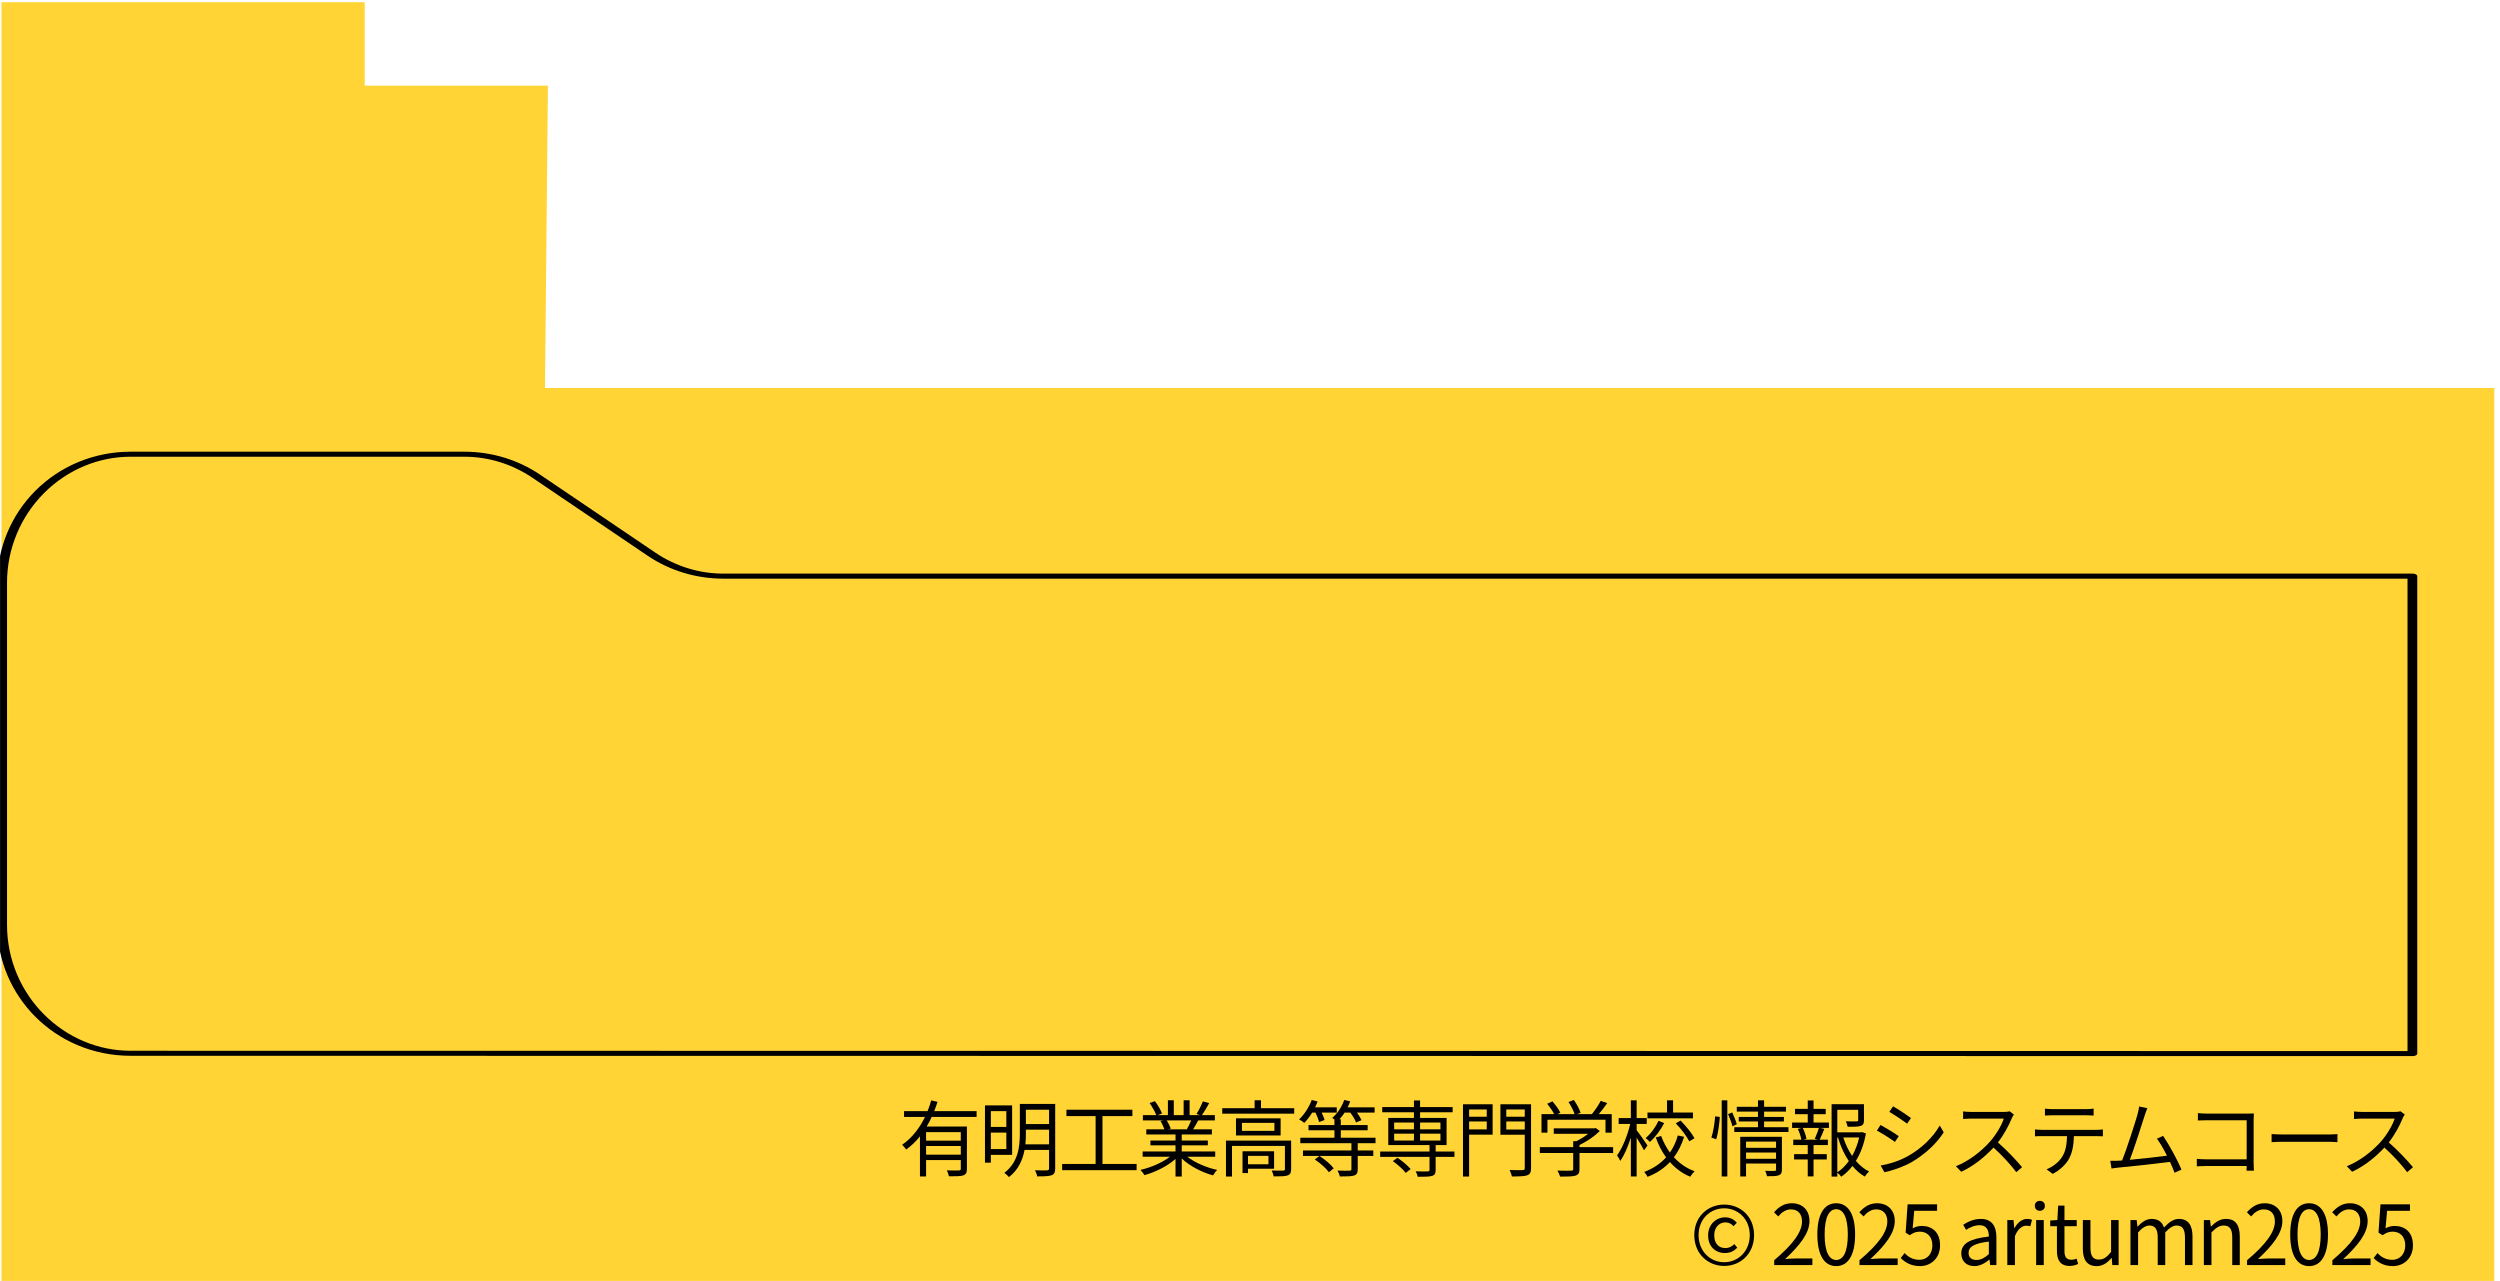<?xml version="1.0" encoding="UTF-8" standalone="no"?>
<!DOCTYPE svg PUBLIC "-//W3C//DTD SVG 1.1//EN" "http://www.w3.org/Graphics/SVG/1.1/DTD/svg11.dtd">
<svg width="100%" height="100%" viewBox="0 0 966 495" version="1.1" xmlns="http://www.w3.org/2000/svg" xmlns:xlink="http://www.w3.org/1999/xlink" xml:space="preserve" xmlns:serif="http://www.serif.com/" style="fill-rule:evenodd;clip-rule:evenodd;stroke-linecap:round;stroke-linejoin:round;stroke-miterlimit:1.5;">
    <g transform="matrix(1,0,0,1,-11392.8,-6047.83)">
        <g id="island_history" transform="matrix(1,0,0,1,6559.35,-70.681)">
            <rect x="4833.47" y="6118.51" width="965.091" height="494.953" style="fill:none;"/>
            <clipPath id="_clip1">
                <rect x="4833.47" y="6118.51" width="965.091" height="494.953"/>
            </clipPath>
            <g clip-path="url(#_clip1)">
                <g transform="matrix(1.337,0,0,1.68,2173.06,2761.15)">
                    <path d="M2710.69,2293.63L1990.24,2293.63L1990.24,1998.94L2095.23,1998.94L2095.23,2018.14L2148.17,2018.14L2147.33,2087.67L2710.69,2087.67L2710.69,2293.63Z" style="fill:rgb(255,212,52);"/>
                </g>
                <g transform="matrix(1,0,0,1,438.011,3913.02)">
                    <g transform="matrix(32,0,0,32,4742.75,2657.55)">
                        <path d="M0.467,-0.822L0.391,-0.84C0.379,-0.797 0.365,-0.753 0.347,-0.71L0.063,-0.71L0.063,-0.64L0.316,-0.64C0.252,-0.508 0.16,-0.386 0.04,-0.304C0.054,-0.29 0.078,-0.263 0.088,-0.246C0.151,-0.291 0.207,-0.345 0.255,-0.406L0.255,0.079L0.329,0.079L0.329,-0.119L0.748,-0.119L0.748,-0.015C0.748,-0 0.743,0.006 0.726,0.006C0.707,0.007 0.646,0.008 0.58,0.005C0.59,0.026 0.601,0.057 0.605,0.077C0.691,0.077 0.746,0.077 0.779,0.066C0.812,0.053 0.822,0.03 0.822,-0.014L0.822,-0.524L0.336,-0.524C0.359,-0.562 0.379,-0.6 0.397,-0.64L0.939,-0.64L0.939,-0.71L0.427,-0.71C0.442,-0.747 0.455,-0.785 0.467,-0.822ZM0.329,-0.353L0.329,-0.456L0.748,-0.456L0.748,-0.353L0.329,-0.353ZM0.329,-0.289L0.748,-0.289L0.748,-0.184L0.329,-0.184L0.329,-0.289Z" style="fill-rule:nonzero;"/>
                    </g>
                    <g transform="matrix(32,0,0,32,4773.47,2657.55)">
                        <path d="M0.338,-0.519L0.151,-0.519L0.151,-0.71L0.338,-0.71L0.338,-0.519ZM0.338,-0.451L0.338,-0.252L0.151,-0.252L0.151,-0.451L0.338,-0.451ZM0.408,-0.779L0.08,-0.779L0.08,-0.088L0.151,-0.088L0.151,-0.182L0.408,-0.182L0.408,-0.779ZM0.928,-0.019L0.928,-0.797L0.501,-0.797L0.501,-0.441C0.501,-0.285 0.484,-0.094 0.314,0.035C0.33,0.046 0.358,0.071 0.369,0.087C0.484,-0.001 0.535,-0.122 0.558,-0.241L0.854,-0.241L0.854,-0.019C0.854,-0.001 0.847,0.005 0.829,0.005C0.812,0.006 0.749,0.007 0.684,0.004C0.695,0.025 0.708,0.057 0.711,0.078C0.798,0.078 0.852,0.076 0.885,0.064C0.917,0.052 0.928,0.028 0.928,-0.019L0.928,-0.019ZM0.854,-0.727L0.854,-0.554L0.574,-0.554L0.574,-0.727L0.854,-0.727ZM0.574,-0.44L0.574,-0.486L0.854,-0.486L0.854,-0.309L0.568,-0.309C0.573,-0.354 0.574,-0.399 0.574,-0.44Z" style="fill-rule:nonzero;"/>
                    </g>
                    <g transform="matrix(32,0,0,32,4804.19,2657.55)">
                        <path d="M0.951,-0.072L0.539,-0.072L0.539,-0.65L0.9,-0.65L0.9,-0.727L0.104,-0.727L0.104,-0.65L0.456,-0.65L0.456,-0.072L0.052,-0.072L0.052,0.003L0.951,0.003L0.951,-0.072Z" style="fill-rule:nonzero;"/>
                    </g>
                    <g transform="matrix(32,0,0,32,4834.91,2657.55)">
                        <path d="M0.212,-0.83L0.148,-0.808C0.179,-0.763 0.213,-0.703 0.228,-0.662L0.067,-0.662L0.067,-0.598L0.317,-0.598L0.279,-0.591C0.298,-0.561 0.317,-0.519 0.327,-0.49L0.108,-0.49L0.108,-0.428L0.461,-0.428L0.461,-0.355L0.158,-0.355L0.158,-0.297L0.461,-0.297L0.461,-0.223L0.064,-0.223L0.064,-0.159L0.393,-0.159C0.302,-0.089 0.163,-0.029 0.037,0C0.054,0.016 0.076,0.044 0.086,0.063C0.217,0.027 0.364,-0.046 0.461,-0.133L0.461,0.08L0.536,0.08L0.536,-0.138C0.633,-0.046 0.779,0.029 0.914,0.066C0.926,0.046 0.947,0.016 0.964,0C0.835,-0.028 0.696,-0.087 0.604,-0.159L0.94,-0.159L0.94,-0.223L0.536,-0.223L0.536,-0.297L0.851,-0.297L0.851,-0.355L0.536,-0.355L0.536,-0.428L0.9,-0.428L0.9,-0.49L0.673,-0.49C0.692,-0.52 0.714,-0.559 0.735,-0.597L0.731,-0.598L0.936,-0.598L0.936,-0.662L0.78,-0.662C0.807,-0.701 0.84,-0.756 0.868,-0.807L0.791,-0.828C0.774,-0.783 0.741,-0.717 0.714,-0.675L0.754,-0.662L0.631,-0.662L0.631,-0.841L0.559,-0.841L0.559,-0.662L0.44,-0.662L0.44,-0.841L0.369,-0.841L0.369,-0.662L0.246,-0.662L0.298,-0.682C0.283,-0.722 0.247,-0.785 0.212,-0.83ZM0.65,-0.598C0.637,-0.564 0.616,-0.522 0.599,-0.493L0.609,-0.49L0.369,-0.49L0.403,-0.497C0.395,-0.525 0.375,-0.567 0.354,-0.598L0.65,-0.598Z" style="fill-rule:nonzero;"/>
                    </g>
                    <g transform="matrix(32,0,0,32,4865.63,2657.55)">
                        <path d="M0.303,-0.472L0.303,-0.568L0.695,-0.568L0.695,-0.472L0.303,-0.472ZM0.77,-0.623L0.231,-0.623L0.231,-0.416L0.77,-0.416L0.77,-0.623ZM0.533,-0.841L0.456,-0.841L0.456,-0.745L0.065,-0.745L0.065,-0.679L0.934,-0.679L0.934,-0.745L0.533,-0.745L0.533,-0.841ZM0.897,-0.01L0.897,-0.354L0.11,-0.354L0.11,0.08L0.183,0.08L0.183,-0.29L0.822,-0.29L0.822,-0.011C0.822,0.003 0.818,0.007 0.8,0.008C0.784,0.009 0.727,0.009 0.662,0.007C0.672,0.028 0.683,0.057 0.686,0.078C0.769,0.078 0.823,0.078 0.856,0.066C0.888,0.054 0.897,0.032 0.897,-0.01ZM0.691,-0.225L0.31,-0.225L0.31,0.038L0.376,0.038L0.376,-0.014L0.691,-0.014L0.691,-0.225ZM0.376,-0.17L0.623,-0.17L0.623,-0.068L0.376,-0.068L0.376,-0.17Z" style="fill-rule:nonzero;"/>
                    </g>
                    <g transform="matrix(32,0,0,32,4896.35,2657.55)">
                        <path d="M0.65,-0.828L0.578,-0.845C0.549,-0.76 0.495,-0.68 0.433,-0.628L0.46,-0.61L0.46,-0.542L0.147,-0.542L0.147,-0.479L0.46,-0.479L0.46,-0.389L0.048,-0.389L0.048,-0.323L0.665,-0.323L0.665,-0.235L0.08,-0.235L0.08,-0.169L0.665,-0.169L0.665,-0.01C0.665,0.004 0.66,0.008 0.642,0.009C0.624,0.01 0.565,0.01 0.497,0.008C0.508,0.028 0.521,0.058 0.525,0.079C0.607,0.079 0.663,0.078 0.697,0.068C0.731,0.056 0.741,0.035 0.741,-0.009L0.741,-0.169L0.929,-0.169L0.929,-0.235L0.741,-0.235L0.741,-0.323L0.956,-0.323L0.956,-0.389L0.537,-0.389L0.537,-0.479L0.861,-0.479L0.861,-0.542L0.537,-0.542L0.537,-0.611L0.52,-0.611C0.542,-0.635 0.563,-0.662 0.583,-0.692L0.651,-0.692C0.681,-0.653 0.71,-0.606 0.721,-0.573L0.787,-0.601C0.776,-0.626 0.755,-0.66 0.732,-0.692L0.945,-0.692L0.945,-0.756L0.619,-0.756C0.631,-0.779 0.641,-0.803 0.65,-0.828ZM0.278,-0.169L0.223,-0.126C0.288,-0.083 0.36,-0.019 0.393,0.028L0.451,-0.019C0.417,-0.066 0.343,-0.128 0.278,-0.169ZM0.257,-0.826L0.186,-0.845C0.152,-0.756 0.096,-0.669 0.033,-0.61C0.051,-0.601 0.082,-0.58 0.096,-0.568C0.129,-0.601 0.161,-0.644 0.191,-0.692L0.231,-0.692C0.25,-0.654 0.268,-0.608 0.274,-0.578L0.341,-0.603C0.335,-0.626 0.321,-0.66 0.305,-0.692L0.488,-0.692L0.488,-0.756L0.226,-0.756C0.237,-0.779 0.248,-0.802 0.257,-0.826Z" style="fill-rule:nonzero;"/>
                    </g>
                    <g transform="matrix(32,0,0,32,4927.07,2657.55)">
                        <path d="M0.26,-0.147L0.205,-0.106C0.262,-0.066 0.33,-0.006 0.36,0.036L0.42,-0.01C0.387,-0.051 0.318,-0.109 0.26,-0.147ZM0.854,-0.628L0.534,-0.628L0.534,-0.696L0.927,-0.696L0.927,-0.759L0.534,-0.759L0.534,-0.839L0.46,-0.839L0.46,-0.759L0.077,-0.759L0.077,-0.696L0.46,-0.696L0.46,-0.628L0.15,-0.628L0.15,-0.3L0.648,-0.3L0.648,-0.222L0.052,-0.222L0.052,-0.158L0.648,-0.158L0.648,-0.001C0.648,0.013 0.643,0.017 0.626,0.018C0.609,0.019 0.547,0.019 0.481,0.017C0.491,0.036 0.502,0.062 0.506,0.083C0.592,0.083 0.646,0.082 0.679,0.072C0.712,0.062 0.722,0.042 0.722,-0L0.722,-0.158L0.949,-0.158L0.949,-0.222L0.722,-0.222L0.722,-0.3L0.854,-0.3L0.854,-0.628ZM0.221,-0.355L0.221,-0.438L0.46,-0.438L0.46,-0.355L0.221,-0.355ZM0.534,-0.438L0.78,-0.438L0.78,-0.355L0.534,-0.355L0.534,-0.438ZM0.221,-0.49L0.221,-0.572L0.46,-0.572L0.46,-0.49L0.221,-0.49ZM0.534,-0.572L0.78,-0.572L0.78,-0.49L0.534,-0.49L0.534,-0.572Z" style="fill-rule:nonzero;"/>
                    </g>
                    <g transform="matrix(32,0,0,32,4957.79,2657.55)">
                        <path d="M0.379,-0.642L0.166,-0.642L0.166,-0.73L0.379,-0.73L0.379,-0.642ZM0.379,-0.585L0.379,-0.489L0.166,-0.489L0.166,-0.585L0.379,-0.585ZM0.838,-0.642L0.615,-0.642L0.615,-0.73L0.838,-0.73L0.838,-0.642ZM0.838,-0.585L0.838,-0.488L0.615,-0.488L0.615,-0.585L0.838,-0.585ZM0.914,-0.023L0.914,-0.793L0.544,-0.793L0.544,-0.425L0.838,-0.425L0.838,-0.023C0.838,-0.004 0.832,0.002 0.812,0.002C0.792,0.003 0.724,0.004 0.655,0.001C0.666,0.022 0.679,0.058 0.683,0.079C0.773,0.079 0.833,0.077 0.868,0.065C0.902,0.052 0.914,0.028 0.914,-0.023ZM0.45,-0.793L0.092,-0.793L0.092,0.08L0.166,0.08L0.166,-0.426L0.45,-0.426L0.45,-0.793Z" style="fill-rule:nonzero;"/>
                    </g>
                    <g transform="matrix(32,0,0,32,4988.51,2657.55)">
                        <path d="M0.719,-0.502L0.228,-0.502L0.228,-0.436L0.643,-0.436C0.602,-0.403 0.55,-0.371 0.5,-0.347L0.463,-0.347L0.463,-0.275L0.06,-0.275L0.06,-0.204L0.463,-0.204L0.463,-0.011C0.463,0.003 0.458,0.008 0.438,0.009C0.417,0.01 0.349,0.01 0.272,0.008C0.285,0.029 0.299,0.06 0.305,0.081C0.396,0.081 0.453,0.08 0.49,0.069C0.527,0.057 0.539,0.036 0.539,-0.01L0.539,-0.204L0.945,-0.204L0.945,-0.275L0.539,-0.275L0.539,-0.301C0.628,-0.343 0.721,-0.407 0.784,-0.47L0.735,-0.506L0.719,-0.502ZM0.471,-0.845L0.406,-0.82C0.436,-0.776 0.466,-0.716 0.48,-0.674L0.273,-0.674L0.308,-0.691C0.291,-0.729 0.249,-0.786 0.212,-0.828L0.149,-0.799C0.18,-0.761 0.215,-0.711 0.233,-0.674L0.08,-0.674L0.08,-0.45L0.152,-0.45L0.152,-0.606L0.853,-0.606L0.853,-0.45L0.928,-0.45L0.928,-0.674L0.772,-0.674C0.806,-0.714 0.843,-0.762 0.874,-0.807L0.795,-0.834C0.771,-0.786 0.726,-0.72 0.689,-0.674L0.51,-0.674L0.552,-0.69C0.54,-0.733 0.504,-0.797 0.471,-0.845Z" style="fill-rule:nonzero;"/>
                    </g>
                    <g transform="matrix(32,0,0,32,5019.23,2657.55)">
                        <path d="M0.601,-0.565L0.533,-0.593C0.501,-0.521 0.441,-0.437 0.377,-0.384C0.393,-0.373 0.417,-0.352 0.429,-0.338C0.496,-0.397 0.559,-0.482 0.601,-0.565ZM0.799,-0.596L0.741,-0.563C0.805,-0.497 0.875,-0.406 0.904,-0.345L0.967,-0.382C0.936,-0.443 0.864,-0.531 0.799,-0.596ZM0.709,-0.84L0.636,-0.84L0.636,-0.693L0.4,-0.693L0.4,-0.623L0.949,-0.623L0.949,-0.693L0.709,-0.693L0.709,-0.84ZM0.842,-0.4L0.766,-0.416C0.746,-0.342 0.715,-0.273 0.671,-0.21C0.627,-0.27 0.591,-0.338 0.565,-0.41L0.5,-0.392C0.531,-0.304 0.573,-0.222 0.625,-0.152C0.558,-0.078 0.471,-0.017 0.361,0.024C0.374,0.039 0.392,0.066 0.401,0.083C0.512,0.041 0.6,-0.02 0.671,-0.095C0.739,-0.018 0.821,0.043 0.916,0.082C0.928,0.062 0.952,0.032 0.969,0.016C0.872,-0.019 0.788,-0.078 0.719,-0.153C0.774,-0.226 0.814,-0.309 0.842,-0.4ZM0.269,-0.84L0.199,-0.84L0.199,-0.626L0.052,-0.626L0.052,-0.555L0.191,-0.555C0.16,-0.418 0.096,-0.26 0.032,-0.175C0.045,-0.158 0.063,-0.129 0.071,-0.109C0.119,-0.174 0.164,-0.281 0.199,-0.391L0.199,0.079L0.269,0.079L0.269,-0.39C0.302,-0.337 0.341,-0.272 0.358,-0.237L0.4,-0.295C0.382,-0.324 0.298,-0.444 0.269,-0.479L0.269,-0.555L0.391,-0.555L0.391,-0.626L0.269,-0.626L0.269,-0.84Z" style="fill-rule:nonzero;"/>
                    </g>
                    <g transform="matrix(32,0,0,32,5055.84,2657.55)">
                        <path d="M0.22,-0.84L0.152,-0.84L0.152,0.079L0.22,0.079L0.22,-0.84ZM0.129,-0.64L0.073,-0.647C0.067,-0.569 0.051,-0.458 0.027,-0.39L0.086,-0.37C0.109,-0.445 0.125,-0.561 0.129,-0.64L0.129,-0.64ZM0.279,-0.694L0.229,-0.674C0.25,-0.627 0.273,-0.564 0.282,-0.526L0.334,-0.552C0.325,-0.588 0.301,-0.648 0.279,-0.694ZM0.446,-0.267L0.446,-0.342L0.808,-0.342L0.808,-0.267L0.446,-0.267ZM0.446,-0.21L0.808,-0.21L0.808,-0.134L0.446,-0.134L0.446,-0.21ZM0.664,-0.84L0.59,-0.84L0.59,-0.762L0.334,-0.762L0.334,-0.704L0.59,-0.704L0.59,-0.64L0.358,-0.64L0.358,-0.585L0.59,-0.585L0.59,-0.516L0.304,-0.516L0.304,-0.458L0.958,-0.458L0.958,-0.516L0.664,-0.516L0.664,-0.585L0.903,-0.585L0.903,-0.64L0.664,-0.64L0.664,-0.704L0.928,-0.704L0.928,-0.762L0.664,-0.762L0.664,-0.84ZM0.879,-0.004L0.879,-0.4L0.376,-0.4L0.376,0.079L0.446,0.079L0.446,-0.077L0.808,-0.077L0.808,-0.005C0.808,0.007 0.803,0.011 0.79,0.012C0.776,0.013 0.728,0.013 0.677,0.011C0.686,0.029 0.696,0.057 0.699,0.076C0.77,0.076 0.815,0.076 0.843,0.064C0.871,0.053 0.879,0.033 0.879,-0.004Z" style="fill-rule:nonzero;"/>
                    </g>
                    <g transform="matrix(32,0,0,32,5086.56,2657.55)">
                        <path d="M0.874,-0.454L0.588,-0.454L0.588,-0.726L0.84,-0.726L0.84,-0.601C0.84,-0.59 0.837,-0.587 0.82,-0.586C0.805,-0.585 0.753,-0.585 0.69,-0.587C0.7,-0.567 0.71,-0.541 0.713,-0.521C0.791,-0.521 0.841,-0.521 0.872,-0.532C0.903,-0.543 0.91,-0.564 0.91,-0.601L0.91,-0.794L0.519,-0.794L0.519,0.081L0.588,0.081L0.588,0.033C0.604,0.045 0.625,0.066 0.636,0.082C0.687,0.047 0.732,0.003 0.771,-0.048C0.814,0.005 0.864,0.049 0.92,0.08C0.932,0.061 0.955,0.033 0.972,0.019C0.912,-0.01 0.859,-0.054 0.812,-0.109C0.872,-0.205 0.912,-0.32 0.934,-0.44L0.887,-0.457L0.874,-0.454ZM0.588,-0.392L0.596,-0.392C0.627,-0.287 0.671,-0.189 0.727,-0.107C0.688,-0.053 0.642,-0.006 0.588,0.029L0.588,-0.392ZM0.66,-0.392L0.852,-0.392C0.835,-0.315 0.806,-0.238 0.767,-0.169C0.721,-0.236 0.686,-0.312 0.66,-0.392ZM0.431,-0.495L0.382,-0.507L0.487,-0.507L0.487,-0.572L0.301,-0.572L0.301,-0.673L0.448,-0.673L0.448,-0.737L0.301,-0.737L0.301,-0.839L0.231,-0.839L0.231,-0.737L0.077,-0.737L0.077,-0.673L0.231,-0.673L0.231,-0.572L0.042,-0.572L0.042,-0.507L0.157,-0.507L0.111,-0.495C0.131,-0.455 0.148,-0.401 0.154,-0.365L0.056,-0.365L0.056,-0.3L0.231,-0.3L0.231,-0.191L0.066,-0.191L0.066,-0.126L0.231,-0.126L0.231,0.078L0.301,0.078L0.301,-0.126L0.461,-0.126L0.461,-0.191L0.301,-0.191L0.301,-0.3L0.474,-0.3L0.474,-0.365L0.375,-0.365C0.393,-0.4 0.412,-0.449 0.431,-0.495ZM0.365,-0.507C0.355,-0.468 0.332,-0.412 0.316,-0.376L0.354,-0.365L0.178,-0.365L0.215,-0.376C0.21,-0.41 0.192,-0.465 0.171,-0.507L0.365,-0.507Z" style="fill-rule:nonzero;"/>
                    </g>
                    <g transform="matrix(32,0,0,32,5117.28,2657.55)">
                        <path d="M0.151,-0.053L0.197,0.028C0.29,0.009 0.428,-0.038 0.529,-0.096C0.688,-0.19 0.827,-0.319 0.913,-0.454L0.865,-0.536C0.784,-0.395 0.652,-0.265 0.486,-0.17C0.385,-0.112 0.261,-0.072 0.151,-0.053ZM0.324,-0.338L0.37,-0.408C0.326,-0.44 0.209,-0.511 0.15,-0.543L0.106,-0.475C0.166,-0.444 0.275,-0.374 0.324,-0.338ZM0.471,-0.559L0.518,-0.627C0.475,-0.659 0.36,-0.735 0.301,-0.768L0.256,-0.701C0.315,-0.667 0.423,-0.595 0.471,-0.559Z" style="fill-rule:nonzero;"/>
                    </g>
                    <g transform="matrix(32,0,0,32,5148,2657.55)">
                        <path d="M0.829,0.027L0.899,-0.033C0.834,-0.112 0.712,-0.242 0.607,-0.332C0.678,-0.422 0.741,-0.539 0.775,-0.625C0.781,-0.639 0.794,-0.661 0.8,-0.669L0.749,-0.708C0.733,-0.703 0.707,-0.7 0.674,-0.7L0.288,-0.7C0.258,-0.7 0.202,-0.704 0.187,-0.706L0.187,-0.615C0.199,-0.616 0.253,-0.62 0.288,-0.62L0.678,-0.62C0.653,-0.537 0.58,-0.419 0.512,-0.342C0.409,-0.227 0.261,-0.108 0.1,-0.045L0.164,0.022C0.312,-0.045 0.447,-0.155 0.554,-0.27C0.656,-0.179 0.762,-0.062 0.829,0.027Z" style="fill-rule:nonzero;"/>
                    </g>
                    <g transform="matrix(32,0,0,32,5178.72,2657.55)">
                        <path d="M0.215,-0.74L0.215,-0.657C0.24,-0.659 0.273,-0.66 0.306,-0.66L0.71,-0.66C0.739,-0.66 0.774,-0.659 0.803,-0.657L0.803,-0.74C0.774,-0.736 0.738,-0.734 0.71,-0.734L0.305,-0.734C0.273,-0.734 0.243,-0.737 0.215,-0.74ZM0.095,-0.489L0.095,-0.406C0.123,-0.408 0.152,-0.408 0.182,-0.408L0.482,-0.408C0.479,-0.314 0.468,-0.23 0.424,-0.16C0.385,-0.097 0.313,-0.039 0.235,-0.007L0.309,0.048C0.394,0.004 0.47,-0.068 0.506,-0.135C0.546,-0.209 0.562,-0.3 0.565,-0.408L0.837,-0.408C0.861,-0.408 0.893,-0.407 0.915,-0.406L0.915,-0.489C0.891,-0.485 0.858,-0.484 0.837,-0.484L0.182,-0.484C0.151,-0.484 0.123,-0.486 0.095,-0.489Z" style="fill-rule:nonzero;"/>
                    </g>
                    <g transform="matrix(32,0,0,32,5208.48,2657.55)">
                        <path d="M0.85,0.034L0.934,-0.004C0.892,-0.107 0.783,-0.308 0.712,-0.411L0.637,-0.377C0.674,-0.329 0.719,-0.251 0.759,-0.172C0.649,-0.157 0.457,-0.136 0.31,-0.122C0.36,-0.252 0.459,-0.559 0.488,-0.653C0.501,-0.695 0.512,-0.721 0.522,-0.746L0.422,-0.766C0.419,-0.74 0.415,-0.716 0.403,-0.67C0.375,-0.572 0.273,-0.252 0.217,-0.114L0.167,-0.111C0.138,-0.11 0.104,-0.109 0.074,-0.11L0.089,-0.017C0.118,-0.021 0.147,-0.026 0.172,-0.028C0.306,-0.04 0.641,-0.077 0.795,-0.097C0.818,-0.048 0.837,-0.002 0.85,0.034Z" style="fill-rule:nonzero;"/>
                    </g>
                    <g transform="matrix(32,0,0,32,5239.2,2657.55)">
                        <path d="M0.159,-0.134L0.159,-0.043C0.186,-0.045 0.231,-0.047 0.272,-0.047L0.761,-0.047L0.759,0.009L0.849,0.009C0.848,-0.007 0.845,-0.052 0.845,-0.088L0.845,-0.604C0.845,-0.628 0.847,-0.659 0.848,-0.682C0.828,-0.681 0.798,-0.68 0.774,-0.68L0.281,-0.68C0.249,-0.68 0.205,-0.682 0.172,-0.686L0.172,-0.597C0.195,-0.598 0.245,-0.6 0.282,-0.6L0.761,-0.6L0.761,-0.128L0.27,-0.128C0.228,-0.128 0.185,-0.131 0.159,-0.134Z" style="fill-rule:nonzero;"/>
                    </g>
                    <g transform="matrix(32,0,0,32,5269.92,2657.55)">
                        <path d="M0.102,-0.433L0.102,-0.335C0.133,-0.338 0.186,-0.34 0.241,-0.34L0.79,-0.34C0.835,-0.34 0.877,-0.336 0.897,-0.335L0.897,-0.433C0.875,-0.431 0.839,-0.428 0.789,-0.428L0.241,-0.428C0.185,-0.428 0.132,-0.431 0.102,-0.433Z" style="fill-rule:nonzero;"/>
                    </g>
                    <g transform="matrix(32,0,0,32,5299.04,2657.55)">
                        <path d="M0.829,0.027L0.899,-0.033C0.834,-0.112 0.712,-0.242 0.607,-0.332C0.678,-0.422 0.741,-0.539 0.775,-0.625C0.781,-0.639 0.794,-0.661 0.8,-0.669L0.749,-0.708C0.733,-0.703 0.707,-0.7 0.674,-0.7L0.288,-0.7C0.258,-0.7 0.202,-0.704 0.187,-0.706L0.187,-0.615C0.199,-0.616 0.253,-0.62 0.288,-0.62L0.678,-0.62C0.653,-0.537 0.58,-0.419 0.512,-0.342C0.409,-0.227 0.261,-0.108 0.1,-0.045L0.164,0.022C0.312,-0.045 0.447,-0.155 0.554,-0.27C0.656,-0.179 0.762,-0.062 0.829,0.027Z" style="fill-rule:nonzero;"/>
                    </g>
                </g>
                <g transform="matrix(1,0,0,1,743.611,3949.77)">
                    <g transform="matrix(32,0,0,32,4742.75,2657.55)">
                        <path d="M0.416,0.011C0.611,0.011 0.777,-0.134 0.777,-0.361C0.777,-0.588 0.611,-0.73 0.416,-0.73C0.222,-0.73 0.055,-0.588 0.055,-0.361C0.055,-0.134 0.222,0.011 0.416,0.011ZM0.416,-0.034C0.247,-0.034 0.107,-0.166 0.107,-0.361C0.107,-0.556 0.247,-0.685 0.416,-0.685C0.584,-0.685 0.725,-0.556 0.725,-0.361C0.725,-0.166 0.584,-0.034 0.416,-0.034ZM0.424,-0.145C0.491,-0.145 0.534,-0.169 0.574,-0.209L0.539,-0.253C0.507,-0.224 0.479,-0.205 0.428,-0.205C0.347,-0.205 0.296,-0.264 0.296,-0.358C0.296,-0.45 0.35,-0.515 0.432,-0.515C0.471,-0.515 0.502,-0.499 0.529,-0.469L0.569,-0.511C0.536,-0.548 0.491,-0.576 0.428,-0.576C0.32,-0.576 0.222,-0.492 0.222,-0.358C0.222,-0.224 0.31,-0.145 0.424,-0.145Z" style="fill-rule:nonzero;"/>
                    </g>
                    <g transform="matrix(32,0,0,32,4773.98,2657.55)">
                        <path d="M0.044,-0L0.505,-0L0.505,-0.079L0.296,-0.079C0.259,-0.079 0.215,-0.075 0.176,-0.072C0.35,-0.235 0.47,-0.382 0.47,-0.531C0.47,-0.661 0.387,-0.746 0.256,-0.746C0.164,-0.746 0.101,-0.702 0.042,-0.637L0.093,-0.587C0.134,-0.636 0.185,-0.672 0.245,-0.672C0.336,-0.672 0.38,-0.611 0.38,-0.527C0.38,-0.402 0.277,-0.255 0.044,-0.058L0.044,-0Z" style="fill-rule:nonzero;"/>
                    </g>
                    <g transform="matrix(32,0,0,32,4790.46,2657.55)">
                        <path d="M0.278,0.013C0.417,0.013 0.506,-0.113 0.506,-0.369C0.506,-0.623 0.417,-0.746 0.278,-0.746C0.138,-0.746 0.05,-0.623 0.05,-0.369C0.05,-0.113 0.138,0.013 0.278,0.013ZM0.278,-0.061C0.195,-0.061 0.138,-0.154 0.138,-0.369C0.138,-0.583 0.195,-0.674 0.278,-0.674C0.361,-0.674 0.418,-0.583 0.418,-0.369C0.418,-0.154 0.361,-0.061 0.278,-0.061Z" style="fill-rule:nonzero;"/>
                    </g>
                    <g transform="matrix(32,0,0,32,4806.94,2657.55)">
                        <path d="M0.044,-0L0.505,-0L0.505,-0.079L0.296,-0.079C0.259,-0.079 0.215,-0.075 0.176,-0.072C0.35,-0.235 0.47,-0.382 0.47,-0.531C0.47,-0.661 0.387,-0.746 0.256,-0.746C0.164,-0.746 0.101,-0.702 0.042,-0.637L0.093,-0.587C0.134,-0.636 0.185,-0.672 0.245,-0.672C0.336,-0.672 0.38,-0.611 0.38,-0.527C0.38,-0.402 0.277,-0.255 0.044,-0.058L0.044,-0Z" style="fill-rule:nonzero;"/>
                    </g>
                    <g transform="matrix(32,0,0,32,4823.42,2657.55)">
                        <path d="M0.262,0.013C0.385,0.013 0.502,-0.078 0.502,-0.238C0.502,-0.4 0.402,-0.472 0.281,-0.472C0.237,-0.472 0.204,-0.461 0.171,-0.443L0.19,-0.655L0.466,-0.655L0.466,-0.733L0.11,-0.733L0.086,-0.391L0.135,-0.36C0.177,-0.388 0.208,-0.403 0.257,-0.403C0.349,-0.403 0.409,-0.341 0.409,-0.236C0.409,-0.129 0.34,-0.063 0.253,-0.063C0.168,-0.063 0.114,-0.102 0.073,-0.144L0.027,-0.084C0.077,-0.035 0.147,0.013 0.262,0.013Z" style="fill-rule:nonzero;"/>
                    </g>
                    <g transform="matrix(32,0,0,32,4845.79,2657.55)">
                        <path d="M0.217,0.013C0.284,0.013 0.345,-0.022 0.397,-0.065L0.4,-0.065L0.408,-0L0.483,-0L0.483,-0.334C0.483,-0.469 0.428,-0.557 0.295,-0.557C0.207,-0.557 0.131,-0.519 0.082,-0.486L0.117,-0.425C0.16,-0.452 0.217,-0.481 0.28,-0.481C0.369,-0.481 0.392,-0.414 0.392,-0.344C0.161,-0.318 0.059,-0.259 0.059,-0.141C0.059,-0.043 0.126,0.013 0.217,0.013ZM0.243,-0.061C0.189,-0.061 0.147,-0.085 0.147,-0.147C0.147,-0.217 0.209,-0.262 0.392,-0.283L0.392,-0.132C0.339,-0.085 0.295,-0.061 0.243,-0.061Z" style="fill-rule:nonzero;"/>
                    </g>
                    <g transform="matrix(32,0,0,32,4862.52,2657.55)">
                        <path d="M0.092,-0L0.184,-0L0.184,-0.349C0.22,-0.441 0.275,-0.475 0.32,-0.475C0.343,-0.475 0.354,-0.473 0.37,-0.468L0.39,-0.545C0.373,-0.554 0.356,-0.557 0.332,-0.557C0.27,-0.557 0.215,-0.513 0.178,-0.444L0.176,-0.444L0.167,-0.543L0.092,-0.543L0.092,-0Z" style="fill-rule:nonzero;"/>
                    </g>
                    <g transform="matrix(32,0,0,32,4873.66,2657.55)">
                        <path d="M0.092,-0L0.184,-0L0.184,-0.543L0.092,-0.543L0.092,-0ZM0.137,-0.655C0.172,-0.655 0.198,-0.679 0.198,-0.716C0.198,-0.751 0.172,-0.775 0.137,-0.775C0.101,-0.775 0.076,-0.751 0.076,-0.716C0.076,-0.679 0.101,-0.655 0.137,-0.655Z" style="fill-rule:nonzero;"/>
                    </g>
                    <g transform="matrix(32,0,0,32,4881.18,2657.55)">
                        <path d="M0.262,0.011C0.299,0.011 0.335,0.001 0.364,-0.013L0.345,-0.078C0.324,-0.067 0.303,-0.064 0.283,-0.064C0.22,-0.064 0.199,-0.102 0.199,-0.169L0.199,-0.469L0.347,-0.469L0.347,-0.543L0.199,-0.543L0.199,-0.718L0.123,-0.718L0.113,-0.543L0.027,-0.538L0.027,-0.469L0.108,-0.469L0.108,-0.171C0.108,-0.063 0.147,0.011 0.262,0.011Z" style="fill-rule:nonzero;"/>
                    </g>
                    <g transform="matrix(32,0,0,32,4891.96,2657.55)">
                        <path d="M0.251,0.013C0.325,0.013 0.379,-0.026 0.43,-0.085L0.433,-0.085L0.44,-0L0.516,-0L0.516,-0.543L0.425,-0.543L0.425,-0.158C0.373,-0.094 0.334,-0.066 0.278,-0.066C0.206,-0.066 0.176,-0.109 0.176,-0.21L0.176,-0.543L0.084,-0.543L0.084,-0.199C0.084,-0.06 0.136,0.013 0.251,0.013Z" style="fill-rule:nonzero;"/>
                    </g>
                    <g transform="matrix(32,0,0,32,4910.11,2657.55)">
                        <path d="M0.092,-0L0.184,-0L0.184,-0.394C0.233,-0.45 0.279,-0.477 0.32,-0.477C0.389,-0.477 0.421,-0.434 0.421,-0.332L0.421,-0L0.512,-0L0.512,-0.394C0.563,-0.45 0.607,-0.477 0.649,-0.477C0.718,-0.477 0.75,-0.434 0.75,-0.332L0.75,-0L0.841,-0L0.841,-0.344C0.841,-0.482 0.788,-0.557 0.677,-0.557C0.61,-0.557 0.554,-0.514 0.497,-0.453C0.475,-0.517 0.431,-0.557 0.347,-0.557C0.282,-0.557 0.226,-0.516 0.178,-0.464L0.176,-0.464L0.167,-0.543L0.092,-0.543L0.092,-0Z" style="fill-rule:nonzero;"/>
                    </g>
                    <g transform="matrix(32,0,0,32,4938.46,2657.55)">
                        <path d="M0.092,-0L0.184,-0L0.184,-0.394C0.238,-0.449 0.276,-0.477 0.332,-0.477C0.404,-0.477 0.435,-0.434 0.435,-0.332L0.435,-0L0.526,-0L0.526,-0.344C0.526,-0.482 0.474,-0.557 0.36,-0.557C0.286,-0.557 0.229,-0.516 0.178,-0.464L0.176,-0.464L0.167,-0.543L0.092,-0.543L0.092,-0Z" style="fill-rule:nonzero;"/>
                    </g>
                    <g transform="matrix(32,0,0,32,4956.7,2657.55)">
                        <path d="M0.044,-0L0.505,-0L0.505,-0.079L0.296,-0.079C0.259,-0.079 0.215,-0.075 0.176,-0.072C0.35,-0.235 0.47,-0.382 0.47,-0.531C0.47,-0.661 0.387,-0.746 0.256,-0.746C0.164,-0.746 0.101,-0.702 0.042,-0.637L0.093,-0.587C0.134,-0.636 0.185,-0.672 0.245,-0.672C0.336,-0.672 0.38,-0.611 0.38,-0.527C0.38,-0.402 0.277,-0.255 0.044,-0.058L0.044,-0Z" style="fill-rule:nonzero;"/>
                    </g>
                    <g transform="matrix(32,0,0,32,4973.18,2657.55)">
                        <path d="M0.278,0.013C0.417,0.013 0.506,-0.113 0.506,-0.369C0.506,-0.623 0.417,-0.746 0.278,-0.746C0.138,-0.746 0.05,-0.623 0.05,-0.369C0.05,-0.113 0.138,0.013 0.278,0.013ZM0.278,-0.061C0.195,-0.061 0.138,-0.154 0.138,-0.369C0.138,-0.583 0.195,-0.674 0.278,-0.674C0.361,-0.674 0.418,-0.583 0.418,-0.369C0.418,-0.154 0.361,-0.061 0.278,-0.061Z" style="fill-rule:nonzero;"/>
                    </g>
                    <g transform="matrix(32,0,0,32,4989.66,2657.55)">
                        <path d="M0.044,-0L0.505,-0L0.505,-0.079L0.296,-0.079C0.259,-0.079 0.215,-0.075 0.176,-0.072C0.35,-0.235 0.47,-0.382 0.47,-0.531C0.47,-0.661 0.387,-0.746 0.256,-0.746C0.164,-0.746 0.101,-0.702 0.042,-0.637L0.093,-0.587C0.134,-0.636 0.185,-0.672 0.245,-0.672C0.336,-0.672 0.38,-0.611 0.38,-0.527C0.38,-0.402 0.277,-0.255 0.044,-0.058L0.044,-0Z" style="fill-rule:nonzero;"/>
                    </g>
                    <g transform="matrix(32,0,0,32,5006.14,2657.55)">
                        <path d="M0.262,0.013C0.385,0.013 0.502,-0.078 0.502,-0.238C0.502,-0.4 0.402,-0.472 0.281,-0.472C0.237,-0.472 0.204,-0.461 0.171,-0.443L0.19,-0.655L0.466,-0.655L0.466,-0.733L0.11,-0.733L0.086,-0.391L0.135,-0.36C0.177,-0.388 0.208,-0.403 0.257,-0.403C0.349,-0.403 0.409,-0.341 0.409,-0.236C0.409,-0.129 0.34,-0.063 0.253,-0.063C0.168,-0.063 0.114,-0.102 0.073,-0.144L0.027,-0.084C0.077,-0.035 0.147,0.013 0.262,0.013Z" style="fill-rule:nonzero;"/>
                    </g>
                </g>
                <g transform="matrix(2.105,0,0,1.084,312.176,4042.93)">
                    <path d="M2148.27,2122.42C2148.27,2110.28 2150.76,2098.64 2155.18,2090.06C2159.6,2081.47 2165.59,2076.65 2171.84,2076.65C2192.12,2076.65 2220.09,2076.65 2233.12,2076.65C2237.83,2076.65 2242.43,2079.39 2246.33,2084.52C2252.31,2092.38 2261.45,2104.39 2267.43,2112.24C2271.33,2117.37 2275.93,2120.11 2280.64,2120.11C2327.88,2120.11 2590.7,2120.11 2590.7,2120.11L2590.7,2290.3C2590.7,2290.3 2263.44,2290.22 2171.84,2290.19C2158.82,2290.19 2148.27,2269.7 2148.27,2244.43L2148.27,2122.42Z" style="fill:none;stroke:black;stroke-width:1.79px;"/>
                </g>
            </g>
        </g>
    </g>
</svg>
